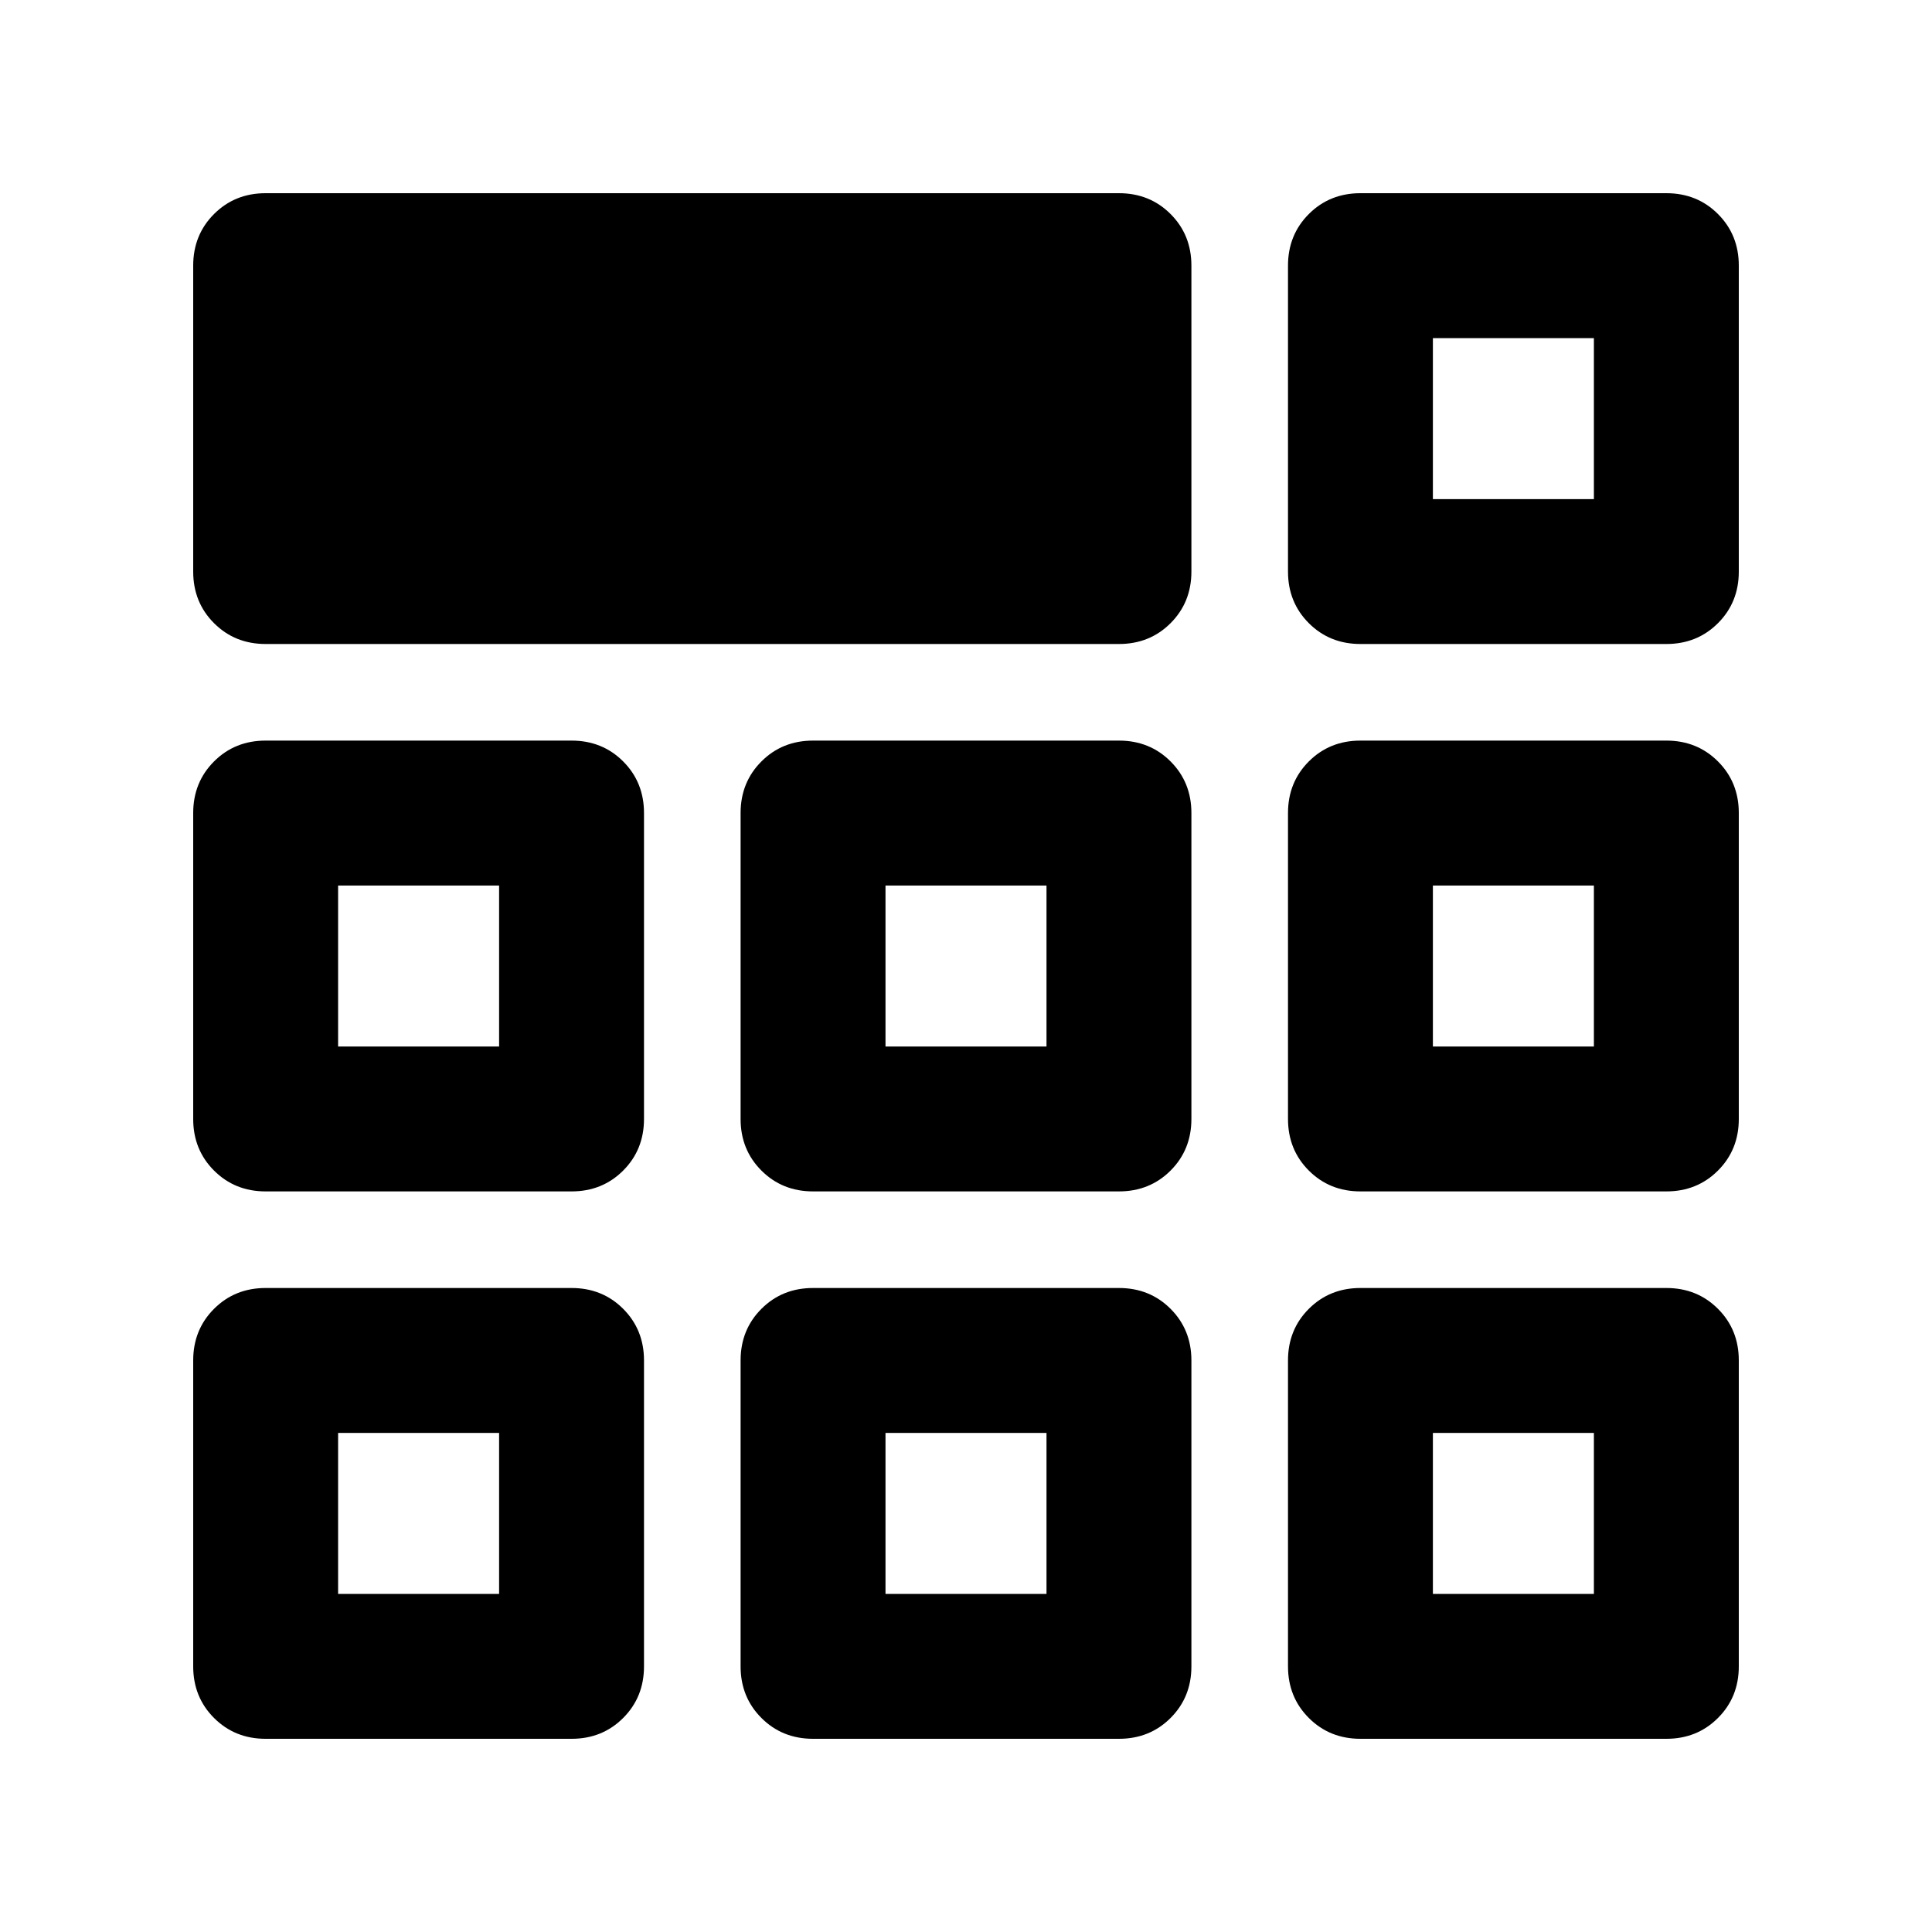 <svg xmlns="http://www.w3.org/2000/svg" height="20" viewBox="0 -960 960 960" width="20"><path d="M96-676v-152q0-15.3 10.35-25.65Q116.7-864 132-864h424q15.3 0 25.65 10.35Q592-843.3 592-828v152q0 15.3-10.35 25.65Q571.3-640 556-640H132q-15.3 0-25.65-10.35Q96-660.7 96-676Zm0 544v-152q0-15.3 10.35-25.65Q116.7-320 132-320h152q15.3 0 25.65 10.35Q320-299.3 320-284v152q0 15.3-10.35 25.65Q299.3-96 284-96H132q-15.3 0-25.65-10.35Q96-116.7 96-132Zm272 0v-152q0-15.3 10.35-25.65Q388.7-320 404-320h152q15.3 0 25.65 10.35Q592-299.3 592-284v152q0 15.3-10.35 25.65Q571.3-96 556-96H404q-15.3 0-25.65-10.35Q368-116.7 368-132Zm272 0v-152q0-15.3 10.35-25.65Q660.7-320 676-320h152q15.3 0 25.65 10.35Q864-299.3 864-284v152q0 15.3-10.35 25.65Q843.3-96 828-96H676q-15.3 0-25.65-10.35Q640-116.7 640-132ZM96-404v-152q0-15.3 10.35-25.65Q116.7-592 132-592h152q15.3 0 25.65 10.35Q320-571.3 320-556v152q0 15.3-10.35 25.65Q299.3-368 284-368H132q-15.3 0-25.65-10.35Q96-388.7 96-404Zm272 0v-152q0-15.3 10.35-25.65Q388.7-592 404-592h152q15.3 0 25.65 10.35Q592-571.3 592-556v152q0 15.3-10.35 25.65Q571.3-368 556-368H404q-15.3 0-25.65-10.35Q368-388.7 368-404Zm272 0v-152q0-15.3 10.35-25.65Q660.7-592 676-592h152q15.3 0 25.65 10.35Q864-571.3 864-556v152q0 15.3-10.35 25.65Q843.3-368 828-368H676q-15.3 0-25.65-10.35Q640-388.7 640-404ZM248-248Zm192 0h80-80Zm272 0ZM248-440v-80 80Zm232-40Zm232 40v-80 80ZM168-168h80v-80h-80v80Zm272 0h80v-80h-80v80Zm272 0h80v-80h-80v80ZM168-440h80v-80h-80v80Zm272 0h80v-80h-80v80Zm272 0h80v-80h-80v80Zm-72-236v-152q0-15.3 10.35-25.65Q660.7-864 676-864h152q15.3 0 25.65 10.35Q864-843.3 864-828v152q0 15.3-10.35 25.65Q843.3-640 828-640H676q-15.3 0-25.65-10.35Q640-660.7 640-676Zm72-36Zm0 0h80v-80h-80v80Z"/></svg>